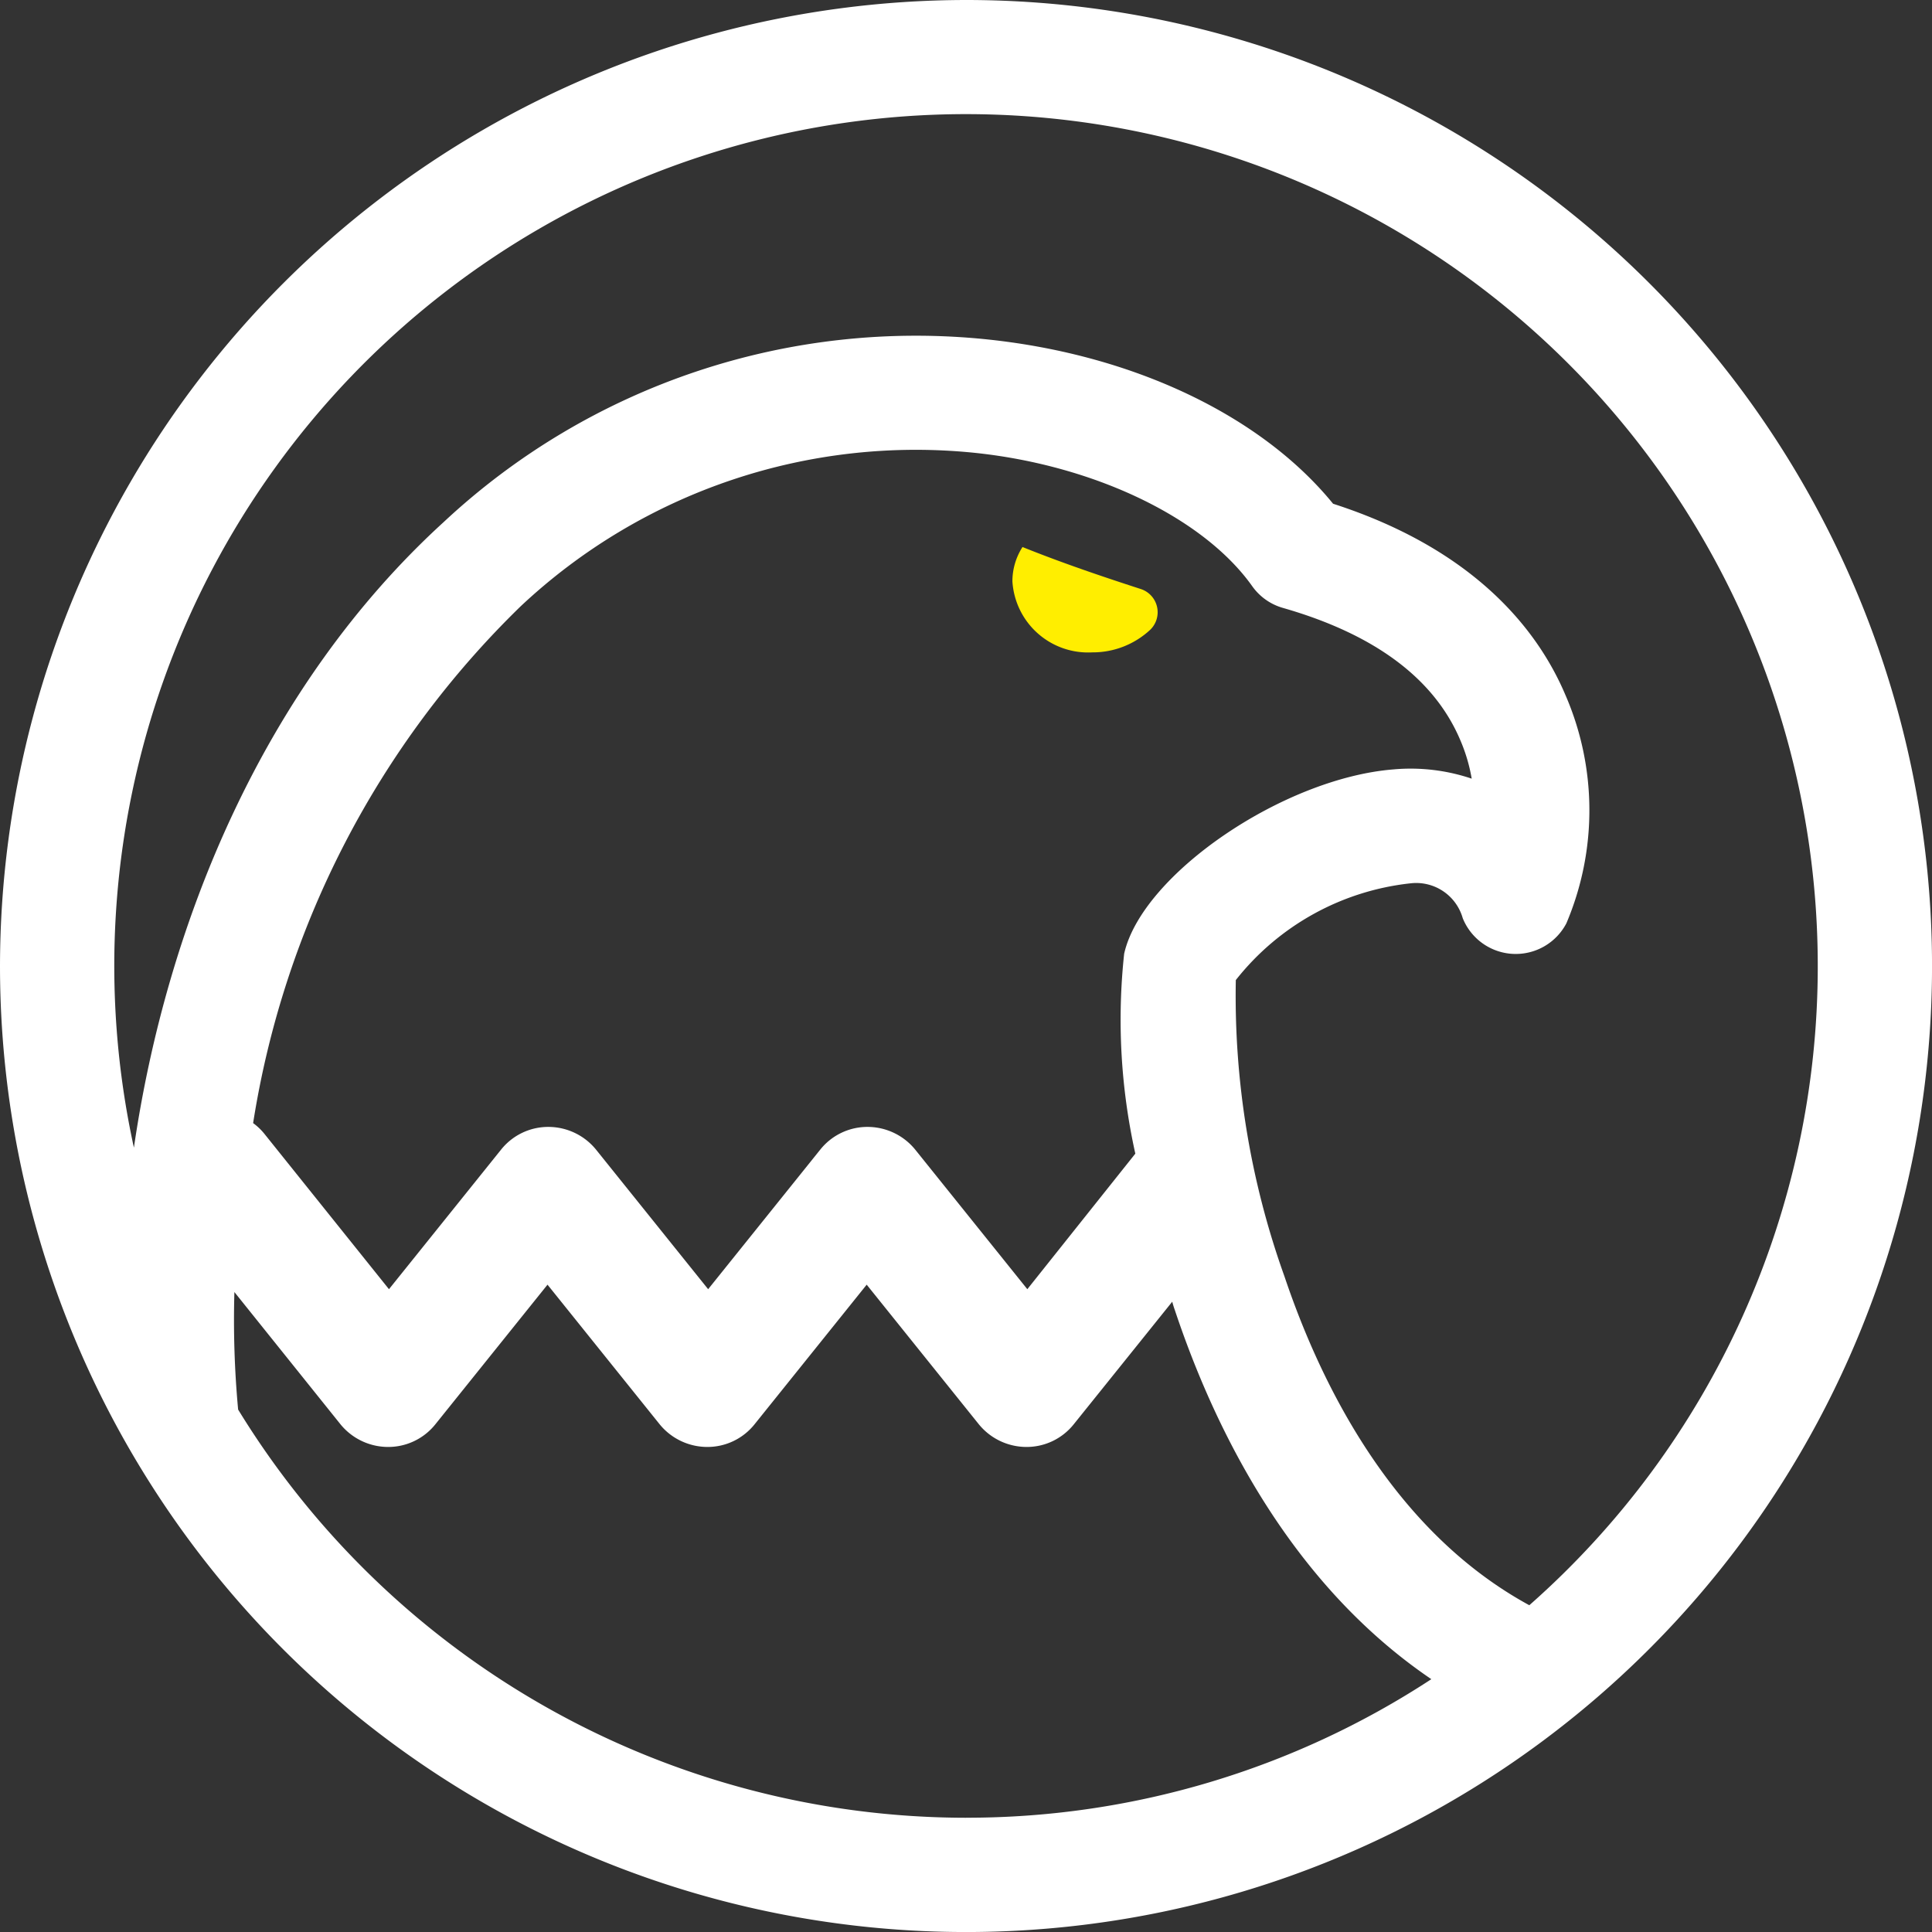 <svg xmlns="http://www.w3.org/2000/svg" width="51.681" height="51.681" viewBox="0 0 51.681 51.681"><rect x="0" y="0" width="51.681" height="51.681" fill="#333333" stroke="none"/><g transform="translate(0 0)"><path d="M615.594,239.218a1.692,1.692,0,0,1,.27-.918c1.036.416,2.094.777,3.163,1.123a.653.653,0,0,1,.259,1.085,2.256,2.256,0,0,1-1.56.61A2.028,2.028,0,0,1,615.594,239.218Z" transform="translate(-588.512 -223.667)" fill="#fe0"/><path d="M365.641,41.8A25.841,25.841,0,1,1,339.8,67.641,25.871,25.871,0,0,1,365.641,41.8Zm22.784,25.841A22.784,22.784,0,1,0,343.382,72.5c.875-5.99,3.465-12.337,8.288-16.736a18.5,18.5,0,0,1,14.576-4.881c3.9.416,7.3,2.043,9.214,4.392,3.845,1.24,5.5,3.436,6.208,5.1A7.738,7.738,0,0,1,381.7,66.5a1.529,1.529,0,0,1-2.772-.139,1.294,1.294,0,0,0-1.379-.934h0a6.893,6.893,0,0,0-4.691,2.59,22.238,22.238,0,0,0,1.3,7.923c1.007,2.991,2.947,6.836,6.551,8.8A22.772,22.772,0,0,0,388.425,67.641Zm-18.552-.336c.482-2.116,4.253-4.691,7.208-4.924a5.109,5.109,0,0,1,2.087.248,4.527,4.527,0,0,0-.314-1.051c-.7-1.634-2.291-2.816-4.735-3.516a1.517,1.517,0,0,1-.824-.584c-1.291-1.817-4.188-3.217-7.376-3.56a15.441,15.441,0,0,0-12.191,4.1,24.614,24.614,0,0,0-7.157,13.825,1.574,1.574,0,0,1,.3.285l3.334,4.158,3-3.735a1.612,1.612,0,0,1,1.269-.606,1.645,1.645,0,0,1,1.269.606l3,3.735,3-3.735a1.612,1.612,0,0,1,1.269-.606,1.645,1.645,0,0,1,1.269.606l3,3.735,2.889-3.626A16.491,16.491,0,0,1,369.872,67.305Zm-4.231,23.119a22.671,22.671,0,0,0,12.446-3.706c-3.743-2.539-5.778-6.632-6.858-9.864-.029-.08-.051-.153-.073-.233L368.522,79.9a1.612,1.612,0,0,1-1.269.606,1.645,1.645,0,0,1-1.269-.606l-3-3.735-3,3.735a1.612,1.612,0,0,1-1.269.606,1.645,1.645,0,0,1-1.269-.606l-3-3.735-3,3.735a1.612,1.612,0,0,1-1.269.606,1.645,1.645,0,0,1-1.269-.606l-2.838-3.538a26.082,26.082,0,0,0,.1,3.144A22.849,22.849,0,0,0,365.641,90.425Z" transform="translate(-339.8 -41.8)" fill="#fff"/></g></svg>